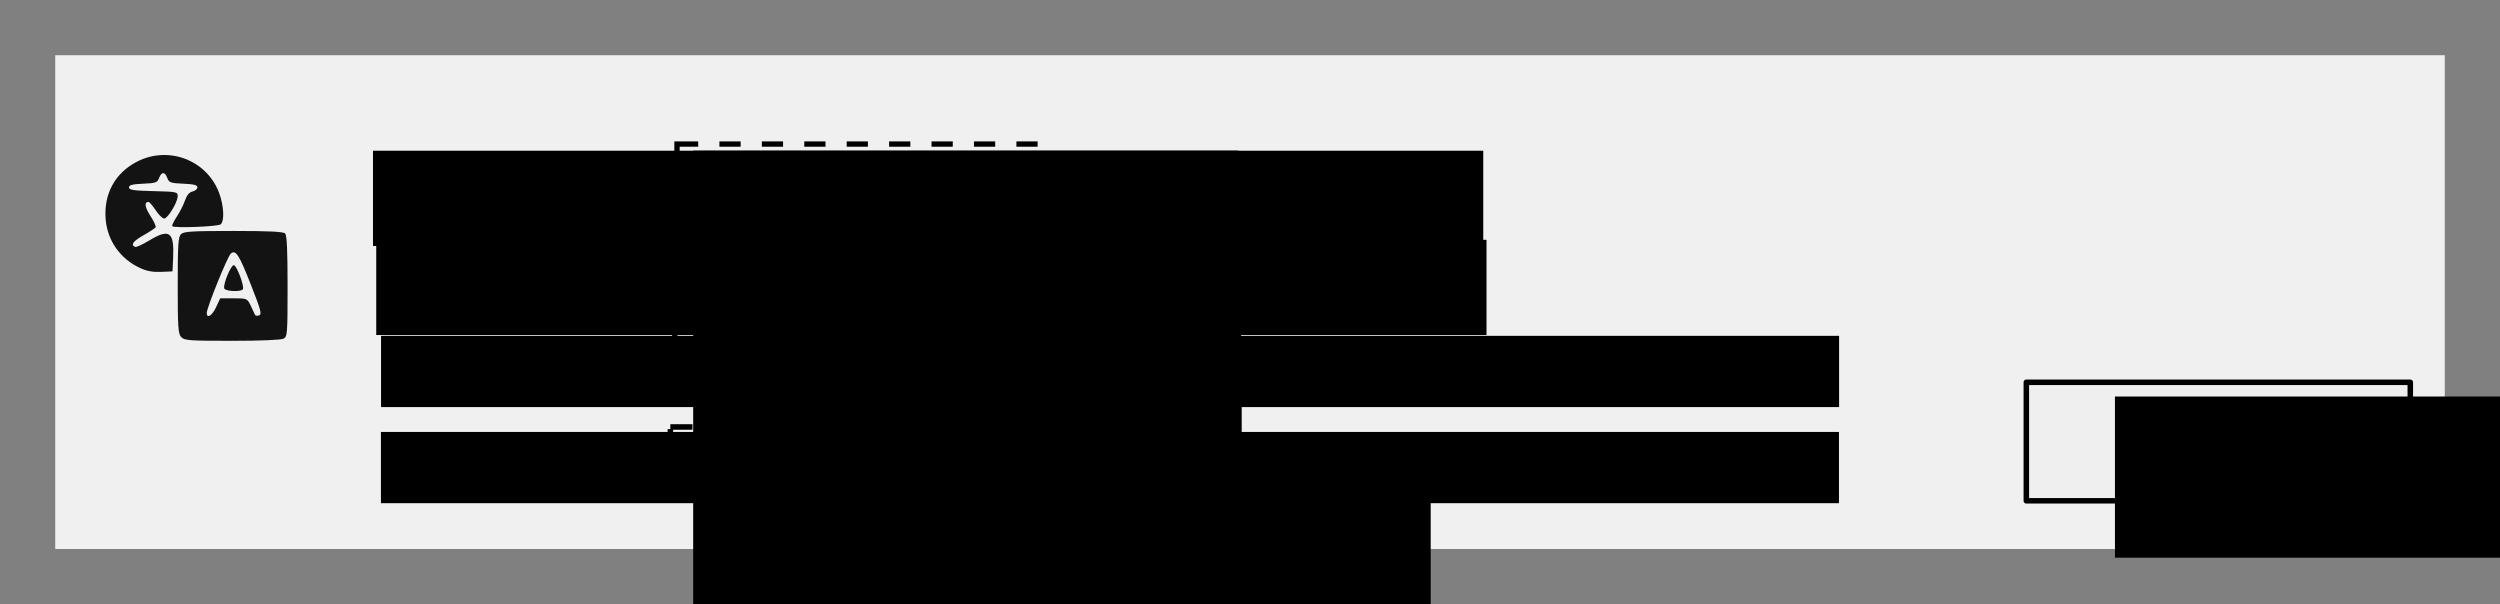 <?xml version="1.0" encoding="UTF-8" standalone="no"?>
<!-- Created with Inkscape (http://www.inkscape.org/) -->

<svg
   xmlns:dc="http://purl.org/dc/elements/1.1/"
   xmlns:cc="http://creativecommons.org/ns#"
   xmlns:rdf="http://www.w3.org/1999/02/22-rdf-syntax-ns#"
   xmlns:svg="http://www.w3.org/2000/svg"
   xmlns="http://www.w3.org/2000/svg"
   version="1.2"
   width="452.559"
   height="109.382"
   id="svg4623">
  <rect width="100%" height="100%" fill="#808080" stroke="none"/>
  <defs
     id="defs4625" />
  <rect
     width="432.559"
     height="89.382"
     x="10"
     y="10"
     id="rect22803"
     style="fill:#f0f0f0;fill-opacity:1;stroke:none" />
  <flowRoot
     transform="matrix(0.49,0,0,0.49,54.157,5.117)"
     id="flowRoot3763-2"
     xml:space="preserve"
     style="font-size:16px;font-style:normal;font-variant:normal;font-weight:bold;font-stretch:normal;text-align:start;line-height:125%;letter-spacing:0px;word-spacing:0px;writing-mode:lr-tb;text-anchor:start;fill:#000000;fill-opacity:1;stroke:none;font-family:Sans;-inkscape-font-specification:Sans Bold"><flowRegion
       id="flowRegion3765-8"><rect
         width="410.171"
         height="35.182"
         x="27.274"
         y="45.24"
         id="rect3767-8"
         style="font-size:16px;font-style:normal;font-variant:normal;font-weight:bold;font-stretch:normal;text-align:start;line-height:125%;writing-mode:lr-tb;text-anchor:start;font-family:Sans;-inkscape-font-specification:Sans Bold" /></flowRegion><flowPara
       id="flowPara3769-4">Language</flowPara></flowRoot>  <flowRoot
     transform="matrix(0.49,0,0,0.49,103.083,-7.492)"
     id="flowRoot3862-5-9-7-9"
     xml:space="preserve"
     style="font-size:16px;font-style:normal;font-weight:normal;line-height:125%;letter-spacing:0px;word-spacing:0px;fill:#000000;fill-opacity:1;stroke:none;font-family:Sans"><flowRegion
       id="flowRegion3864-8-8-5-0"><rect
         width="201.429"
         height="201.429"
         x="45.714"
         y="70.934"
         id="rect3866-4-6-4-8" /></flowRegion><flowPara
       id="flowPara3888-8-1-7-3"
       style="font-weight:normal;-inkscape-font-specification:Sans Bold">English</flowPara></flowRoot>  <path
     d="m 32.792,61.01 c -0.54,-0.597 -0.621,-1.815 -0.621,-9.354 0,-7.38 0.088,-8.756 0.59,-9.258 0.503,-0.503 1.899,-0.59 9.494,-0.59 6.425,0 9.029,0.125 9.354,0.45 0.325,0.325 0.45,2.974 0.45,9.555 0,8.618 -0.039,9.126 -0.726,9.494 -0.44,0.235 -4.114,0.388 -9.323,0.388 -7.852,0 -8.651,-0.059 -9.218,-0.686 z m 6.331,-5.411 0.741,-1.595 2.436,0 c 2.411,0 2.442,0.013 3.077,1.313 0.353,0.722 0.702,1.47 0.777,1.662 0.074,0.192 0.41,0.244 0.745,0.115 0.525,-0.202 0.331,-0.943 -1.416,-5.388 -2.215,-5.636 -2.799,-6.552 -3.703,-5.803 -0.58,0.481 -4.354,9.803 -4.354,10.755 0,1.095 0.982,0.482 1.698,-1.06 z m 1.478,-3.377 c -0.263,-0.695 1.176,-4.221 1.722,-4.221 0.52,0 1.963,3.839 1.639,4.362 C 43.647,52.873 40.802,52.753 40.6,52.222 z m -15.184,-3.679 c -3.638,-1.662 -5.978,-4.962 -6.292,-8.874 -0.368,-4.582 1.713,-8.379 5.713,-10.424 5.684,-2.907 12.604,-0.262 14.821,5.664 0.866,2.314 1.006,5.108 0.286,5.705 -0.486,0.403 -8.386,0.708 -8.756,0.337 -0.11,-0.11 0.252,-0.883 0.804,-1.718 0.552,-0.835 1.224,-2.157 1.493,-2.939 0.333,-0.968 0.77,-1.488 1.369,-1.629 0.484,-0.114 0.88,-0.453 0.88,-0.754 0,-0.413 -0.619,-0.573 -2.549,-0.657 -2.312,-0.101 -2.581,-0.197 -2.899,-1.032 -0.447,-1.175 -1.041,-1.175 -1.488,0 -0.318,0.835 -0.587,0.931 -2.899,1.032 -1.966,0.086 -2.549,0.24 -2.549,0.674 0,0.462 0.787,0.582 4.409,0.669 4.216,0.101 4.409,0.141 4.409,0.905 0,1.1 -1.785,4.055 -2.45,4.055 -0.298,0 -0.989,-0.675 -1.535,-1.501 -0.546,-0.826 -1.13,-1.501 -1.297,-1.501 -0.812,0 -0.682,0.95 0.346,2.531 0.624,0.96 1.047,1.887 0.94,2.061 -0.107,0.174 -1.117,0.836 -2.244,1.472 -1.877,1.059 -2.358,1.766 -1.416,2.08 0.201,0.067 1.366,-0.48 2.589,-1.217 3.582,-2.157 4.462,-1.489 4.241,3.217 l -0.114,2.427 -2.064,0.094 c -1.446,0.066 -2.569,-0.137 -3.752,-0.677 z"
     id="path19435"
     style="fill:#131313" />
  <flowRoot
     transform="matrix(0.49,0,0,0.49,55.617,38.626)"
     id="flowRoot3763-2-0-1"
     xml:space="preserve"
     style="font-size:16px;font-style:normal;font-variant:normal;font-weight:bold;font-stretch:normal;text-align:start;line-height:125%;letter-spacing:0px;word-spacing:0px;writing-mode:lr-tb;text-anchor:start;fill:#000000;fill-opacity:1;stroke:none;font-family:Sans;-inkscape-font-specification:Sans Bold"><flowRegion
       id="flowRegion3765-8-7-6"><rect
         width="538.652"
         height="26.321"
         x="27.274"
         y="45.24"
         id="rect3767-8-8-1"
         style="font-size:16px;font-style:normal;font-variant:normal;font-weight:bold;font-stretch:normal;text-align:start;line-height:125%;writing-mode:lr-tb;text-anchor:start;font-family:Sans;-inkscape-font-specification:Sans Bold" /></flowRegion><flowPara
       id="flowPara3769-4-9-3">Formats</flowPara></flowRoot>  <flowRoot
     transform="matrix(0.49,0,0,0.49,103.671,26.476)"
     id="flowRoot3862-5-9-0"
     xml:space="preserve"
     style="font-size:16px;font-style:normal;font-weight:normal;line-height:125%;letter-spacing:0px;word-spacing:0px;fill:#000000;fill-opacity:1;stroke:none;font-family:Sans"><flowRegion
       id="flowRegion3864-8-8-2"><rect
         width="201.429"
         height="201.429"
         x="45.714"
         y="70.934"
         id="rect3866-4-6-8" /></flowRegion><flowPara
       id="flowPara3888-8-1-76"
       style="font-weight:normal;-inkscape-font-specification:Sans Bold">United States</flowPara></flowRoot>  <flowRoot
     transform="matrix(0.49,0,0,0.49,103.567,8.919)"
     id="flowRoot3862-5-9-7-2"
     xml:space="preserve"
     style="font-size:16px;font-style:normal;font-weight:normal;line-height:125%;letter-spacing:0px;word-spacing:0px;fill:#000000;fill-opacity:1;stroke:none;font-family:Sans"><flowRegion
       id="flowRegion3864-8-8-5-2"><rect
         width="201.429"
         height="201.429"
         x="45.714"
         y="70.934"
         id="rect3866-4-6-4-2" /></flowRegion><flowPara
       id="flowPara3888-8-1-7-8"
       style="font-weight:normal;-inkscape-font-specification:Sans Bold">English (US)</flowPara></flowRoot>  <flowRoot
     transform="matrix(0.49,0,0,0.49,54.746,21.241)"
     id="flowRoot3763-2-6-8"
     xml:space="preserve"
     style="font-size:16px;font-style:normal;font-variant:normal;font-weight:bold;font-stretch:normal;text-align:start;line-height:125%;letter-spacing:0px;word-spacing:0px;writing-mode:lr-tb;text-anchor:start;fill:#000000;fill-opacity:1;stroke:none;font-family:Sans;-inkscape-font-specification:Sans Bold"><flowRegion
       id="flowRegion3765-8-8-8"><rect
         width="410.171"
         height="35.182"
         x="27.274"
         y="45.24"
         id="rect3767-8-5-1"
         style="font-size:16px;font-style:normal;font-variant:normal;font-weight:bold;font-stretch:normal;text-align:start;line-height:125%;writing-mode:lr-tb;text-anchor:start;font-family:Sans;-inkscape-font-specification:Sans Bold" /></flowRegion><flowPara
       id="flowPara3769-4-2-6">Keyboard</flowPara></flowRoot>  <flowRoot
     transform="matrix(0.49,0,0,0.49,55.592,56.024)"
     id="flowRoot3763-2-0-2-3"
     xml:space="preserve"
     style="font-size:16px;font-style:normal;font-variant:normal;font-weight:bold;font-stretch:normal;text-align:start;line-height:125%;letter-spacing:0px;word-spacing:0px;writing-mode:lr-tb;text-anchor:start;fill:#000000;fill-opacity:1;stroke:none;font-family:Sans;-inkscape-font-specification:Sans Bold"><flowRegion
       id="flowRegion3765-8-7-7-6"><rect
         width="538.652"
         height="26.321"
         x="27.274"
         y="45.24"
         id="rect3767-8-8-0-1"
         style="font-size:16px;font-style:normal;font-variant:normal;font-weight:bold;font-stretch:normal;text-align:start;line-height:125%;writing-mode:lr-tb;text-anchor:start;font-family:Sans;-inkscape-font-specification:Sans Bold" /></flowRegion><flowPara
       id="flowPara3769-4-9-9-5">Timezone</flowPara></flowRoot>  <flowRoot
     transform="matrix(0.49,0,0,0.49,137.89,44.298)"
     id="flowRoot3862-5-9-8-3"
     xml:space="preserve"
     style="font-size:16px;font-style:normal;font-weight:normal;line-height:125%;letter-spacing:0px;word-spacing:0px;fill:#000000;fill-opacity:1;stroke:none;font-family:Sans"><flowRegion
       id="flowRegion3864-8-8-7-7"><rect
         width="201.429"
         height="201.429"
         x="45.714"
         y="70.934"
         id="rect3866-4-6-1-3" /></flowRegion><flowPara
       id="flowPara3888-8-1-2-6"
       style="font-weight:normal;-inkscape-font-specification:Sans Bold">(Eastern Time)</flowPara></flowRoot>  <flowRoot
     transform="matrix(0.49,0,0,0.49,103.997,43.881)"
     id="flowRoot3862-5-9-8-6-4"
     xml:space="preserve"
     style="font-size:16px;font-style:normal;font-weight:normal;line-height:125%;letter-spacing:0px;word-spacing:0px;fill:#000000;fill-opacity:1;stroke:none;font-family:Sans"><flowRegion
       id="flowRegion3864-8-8-7-4-6"><rect
         width="201.429"
         height="201.429"
         x="45.714"
         y="70.934"
         id="rect3866-4-6-1-9-9" /></flowRegion><flowPara
       id="flowPara3888-8-1-2-2-3"
       style="font-weight:normal;-inkscape-font-specification:Sans Bold">09:03</flowPara></flowRoot>  <rect
     width="65.681"
     height="12.915"
     x="122.552"
     y="26.079"
     id="rect29250"
     style="fill:none;stroke:#000000;stroke-width:0.96;stroke-miterlimit:4;stroke-opacity:1;stroke-dasharray:3.84, 3.84;stroke-dashoffset:0" />
  <rect
     width="65.681"
     height="12.915"
     x="122.151"
     y="42.049"
     id="rect29250-7"
     style="fill:none;stroke:#000000;stroke-width:0.96;stroke-miterlimit:4;stroke-opacity:1;stroke-dasharray:3.84, 3.84;stroke-dashoffset:0" />
  <rect
     width="65.681"
     height="12.915"
     x="122.151"
     y="59.271"
     id="rect29250-6"
     style="fill:none;stroke:#000000;stroke-width:0.96;stroke-miterlimit:4;stroke-opacity:1;stroke-dasharray:3.84, 3.84;stroke-dashoffset:0" />
  <rect
     width="101.281"
     height="12.915"
     x="121.35"
     y="77.293"
     id="rect29250-1"
     style="fill:none;stroke:#000000;stroke-width:1;stroke-miterlimit:4;stroke-opacity:1;stroke-dasharray:4, 4;stroke-dashoffset:0" />
  <g
     transform="translate(-13.405,-116.064)"
     id="g7637-0">
    <g
       transform="translate(19.417,26.091)"
       id="g19851">
      <rect
         width="69.506"
         height="21.452"
         x="360.803"
         y="159.177"
         id="rect7125-7-0-1"
         style="fill:#000000;fill-opacity:0.004;stroke:#000000;stroke-width:1;stroke-linecap:round;stroke-linejoin:round;stroke-miterlimit:4;stroke-opacity:1;stroke-dasharray:none;stroke-dashoffset:0" />
      <flowRoot
         transform="translate(560.475,-124.853)"
         id="flowRoot7127-5-4-8"
         xml:space="preserve"
         style="font-size:12px;font-style:normal;font-variant:normal;font-weight:600;font-stretch:normal;text-align:start;line-height:125%;letter-spacing:0px;word-spacing:0px;writing-mode:lr-tb;text-anchor:start;fill:#000000;fill-opacity:1;stroke:none;font-family:Source Sans Pro;-inkscape-font-specification:Source Sans Pro Semi-Bold"><flowRegion
           id="flowRegion7129-2-6-2"><rect
             width="90.958"
             height="29.175"
             x="-183.633"
             y="286.605"
             id="rect7131-9-4-4" /></flowRegion><flowPara
           id="flowPara7133-1-8-8">Effacer</flowPara></flowRoot>    </g>
  </g>
</svg>
